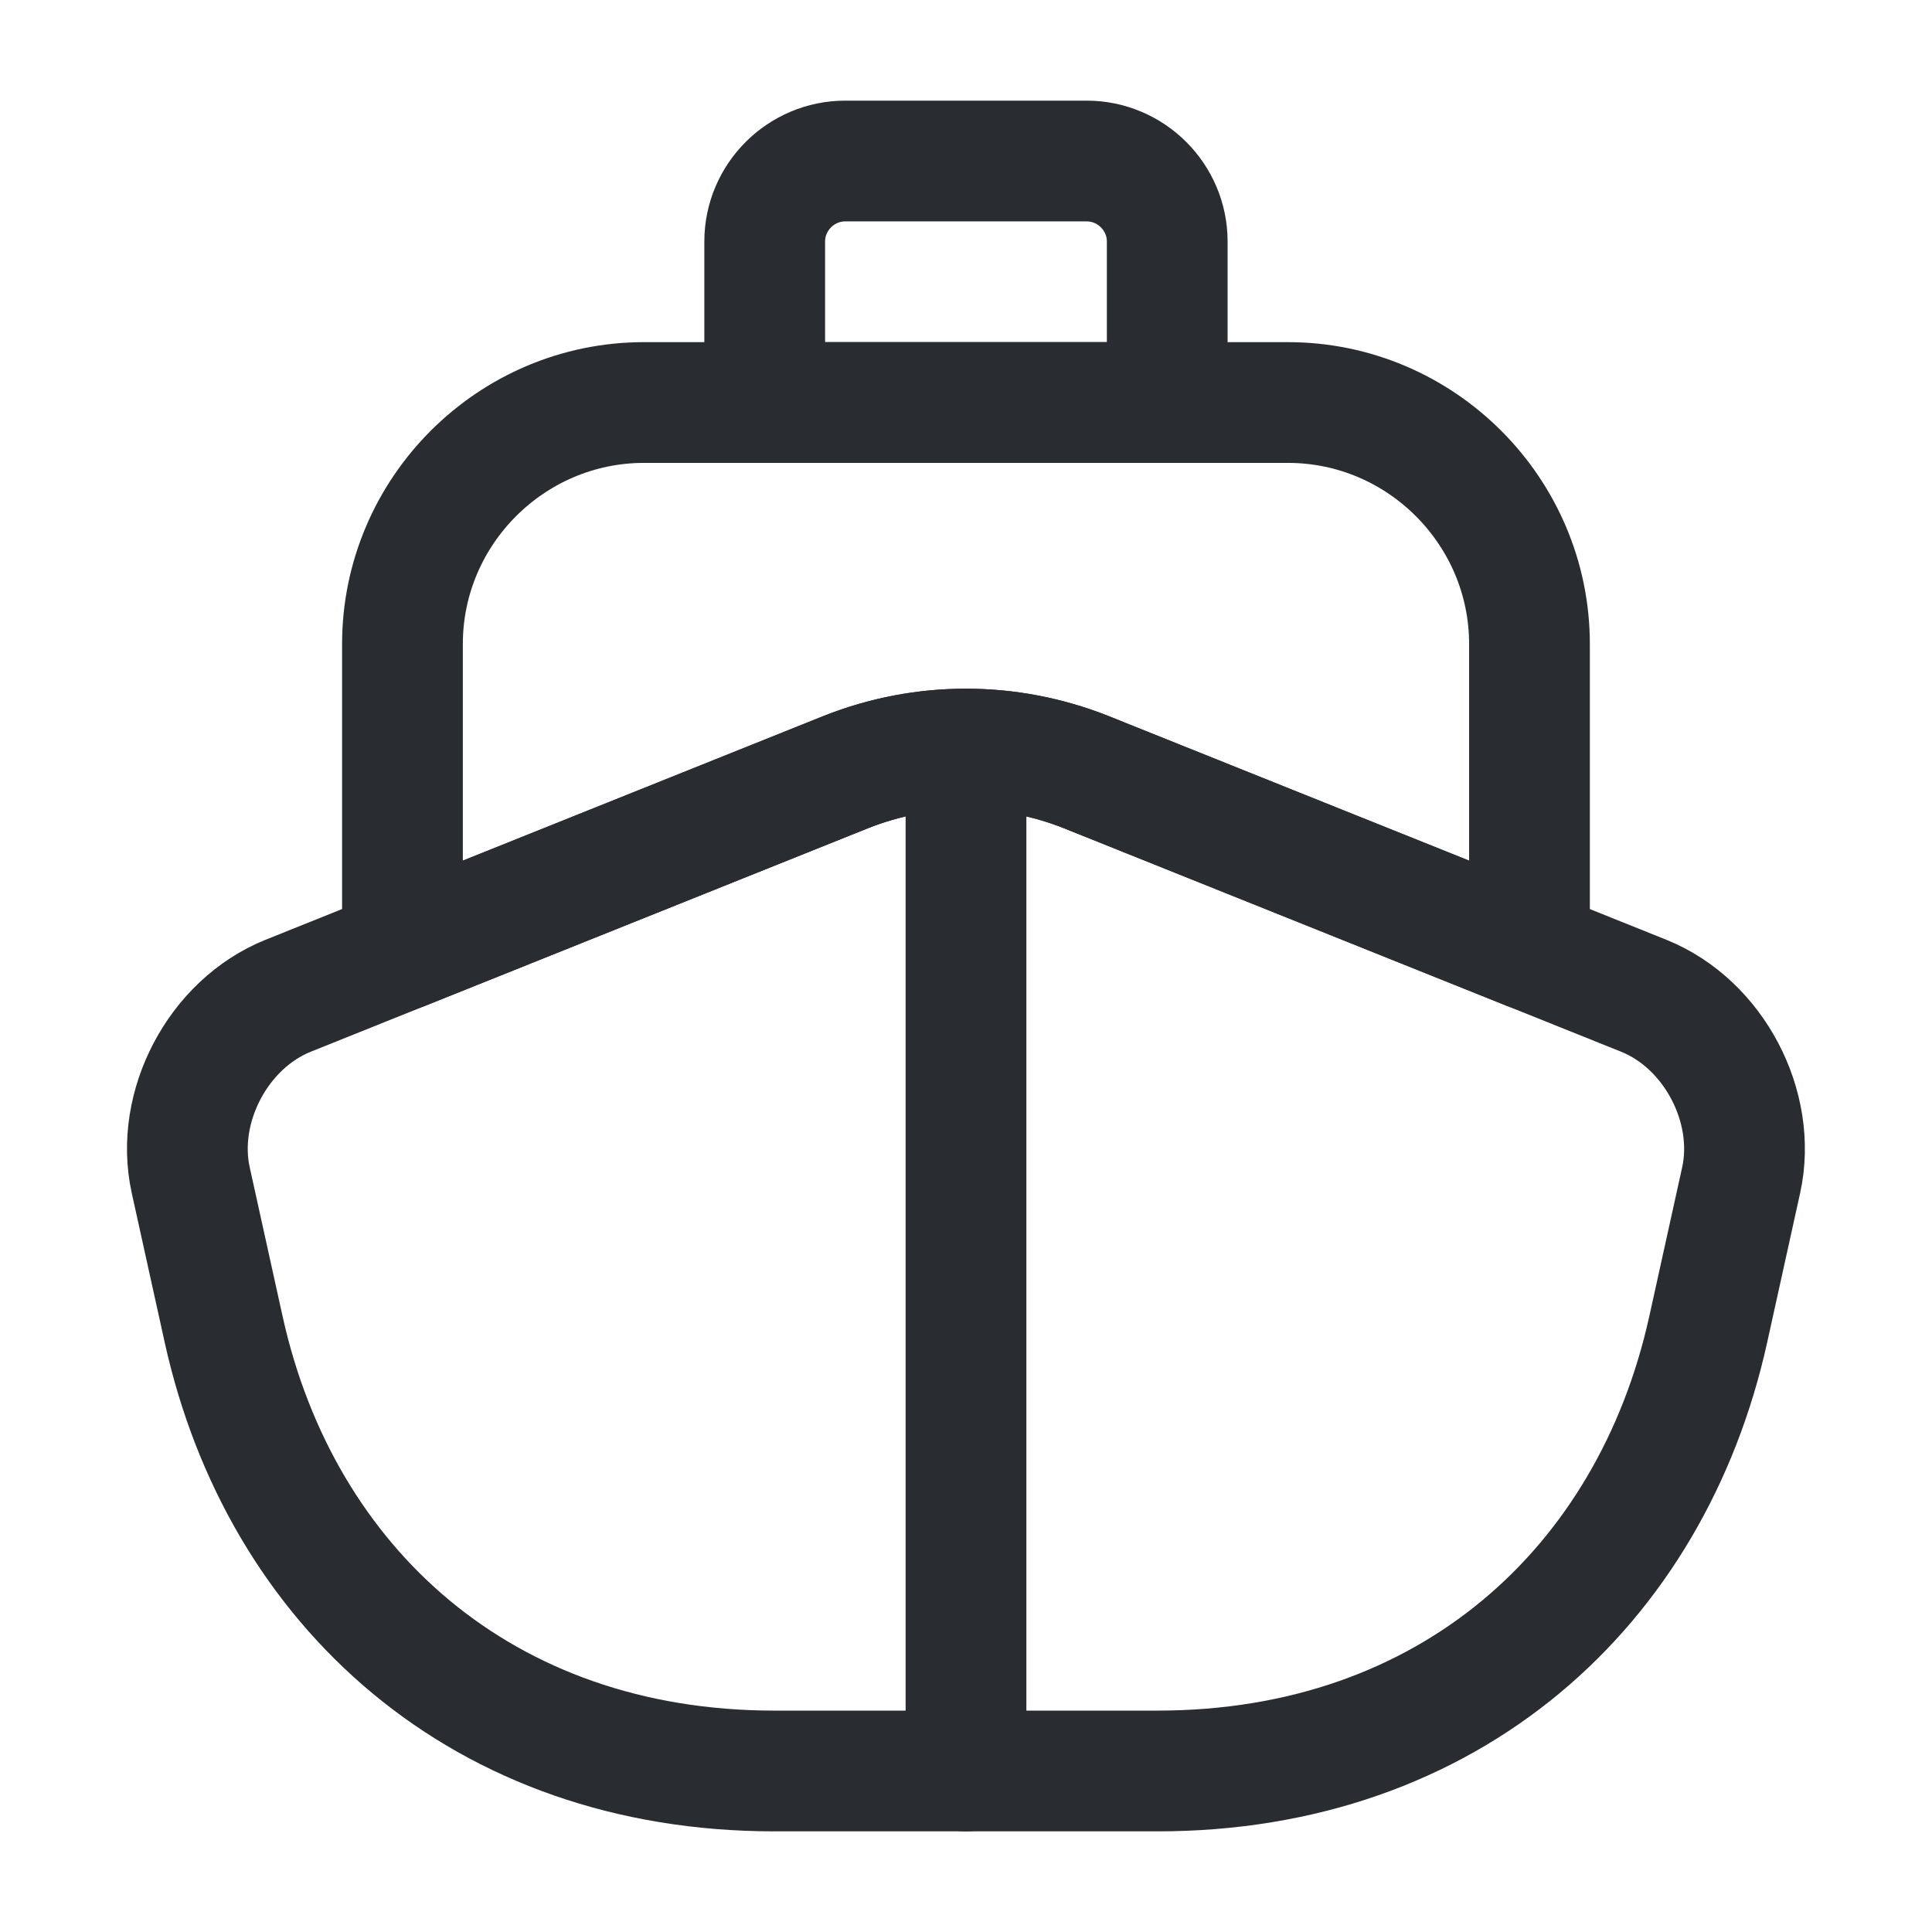 <svg width="32" height="32" viewBox="0 0 32 32" fill="none" xmlns="http://www.w3.org/2000/svg">
<path d="M27.226 16.493C28.386 16.96 29.106 18.333 28.839 19.547L28.292 22.026C27.346 26.293 23.999 29.333 19.172 29.333H12.826C7.999 29.333 4.652 26.293 3.706 22.026L3.159 19.547C2.892 18.333 3.612 16.96 4.772 16.493L6.666 15.733L14.012 12.787C15.292 12.28 16.706 12.28 17.986 12.787L25.332 15.733L27.226 16.493Z" stroke="#292D32" stroke-width="2" stroke-linecap="round" stroke-linejoin="round"/>
<path d="M16 29.333V13.333" stroke="#292D32" stroke-width="2" stroke-linecap="round" stroke-linejoin="round"/>
<path d="M25.333 10.667V15.733L17.986 12.787C16.706 12.28 15.293 12.28 14.013 12.787L6.666 15.733V10.667C6.666 8.467 8.466 6.667 10.666 6.667H21.333C23.533 6.667 25.333 8.467 25.333 10.667Z" stroke="#292D32" stroke-width="2" stroke-linecap="round" stroke-linejoin="round"/>
<path d="M19.333 6.667H12.666V4C12.666 3.267 13.266 2.667 13.999 2.667H17.999C18.733 2.667 19.333 3.267 19.333 4V6.667Z" stroke="#292D32" stroke-width="2" stroke-linecap="round" stroke-linejoin="round"/>
</svg>
